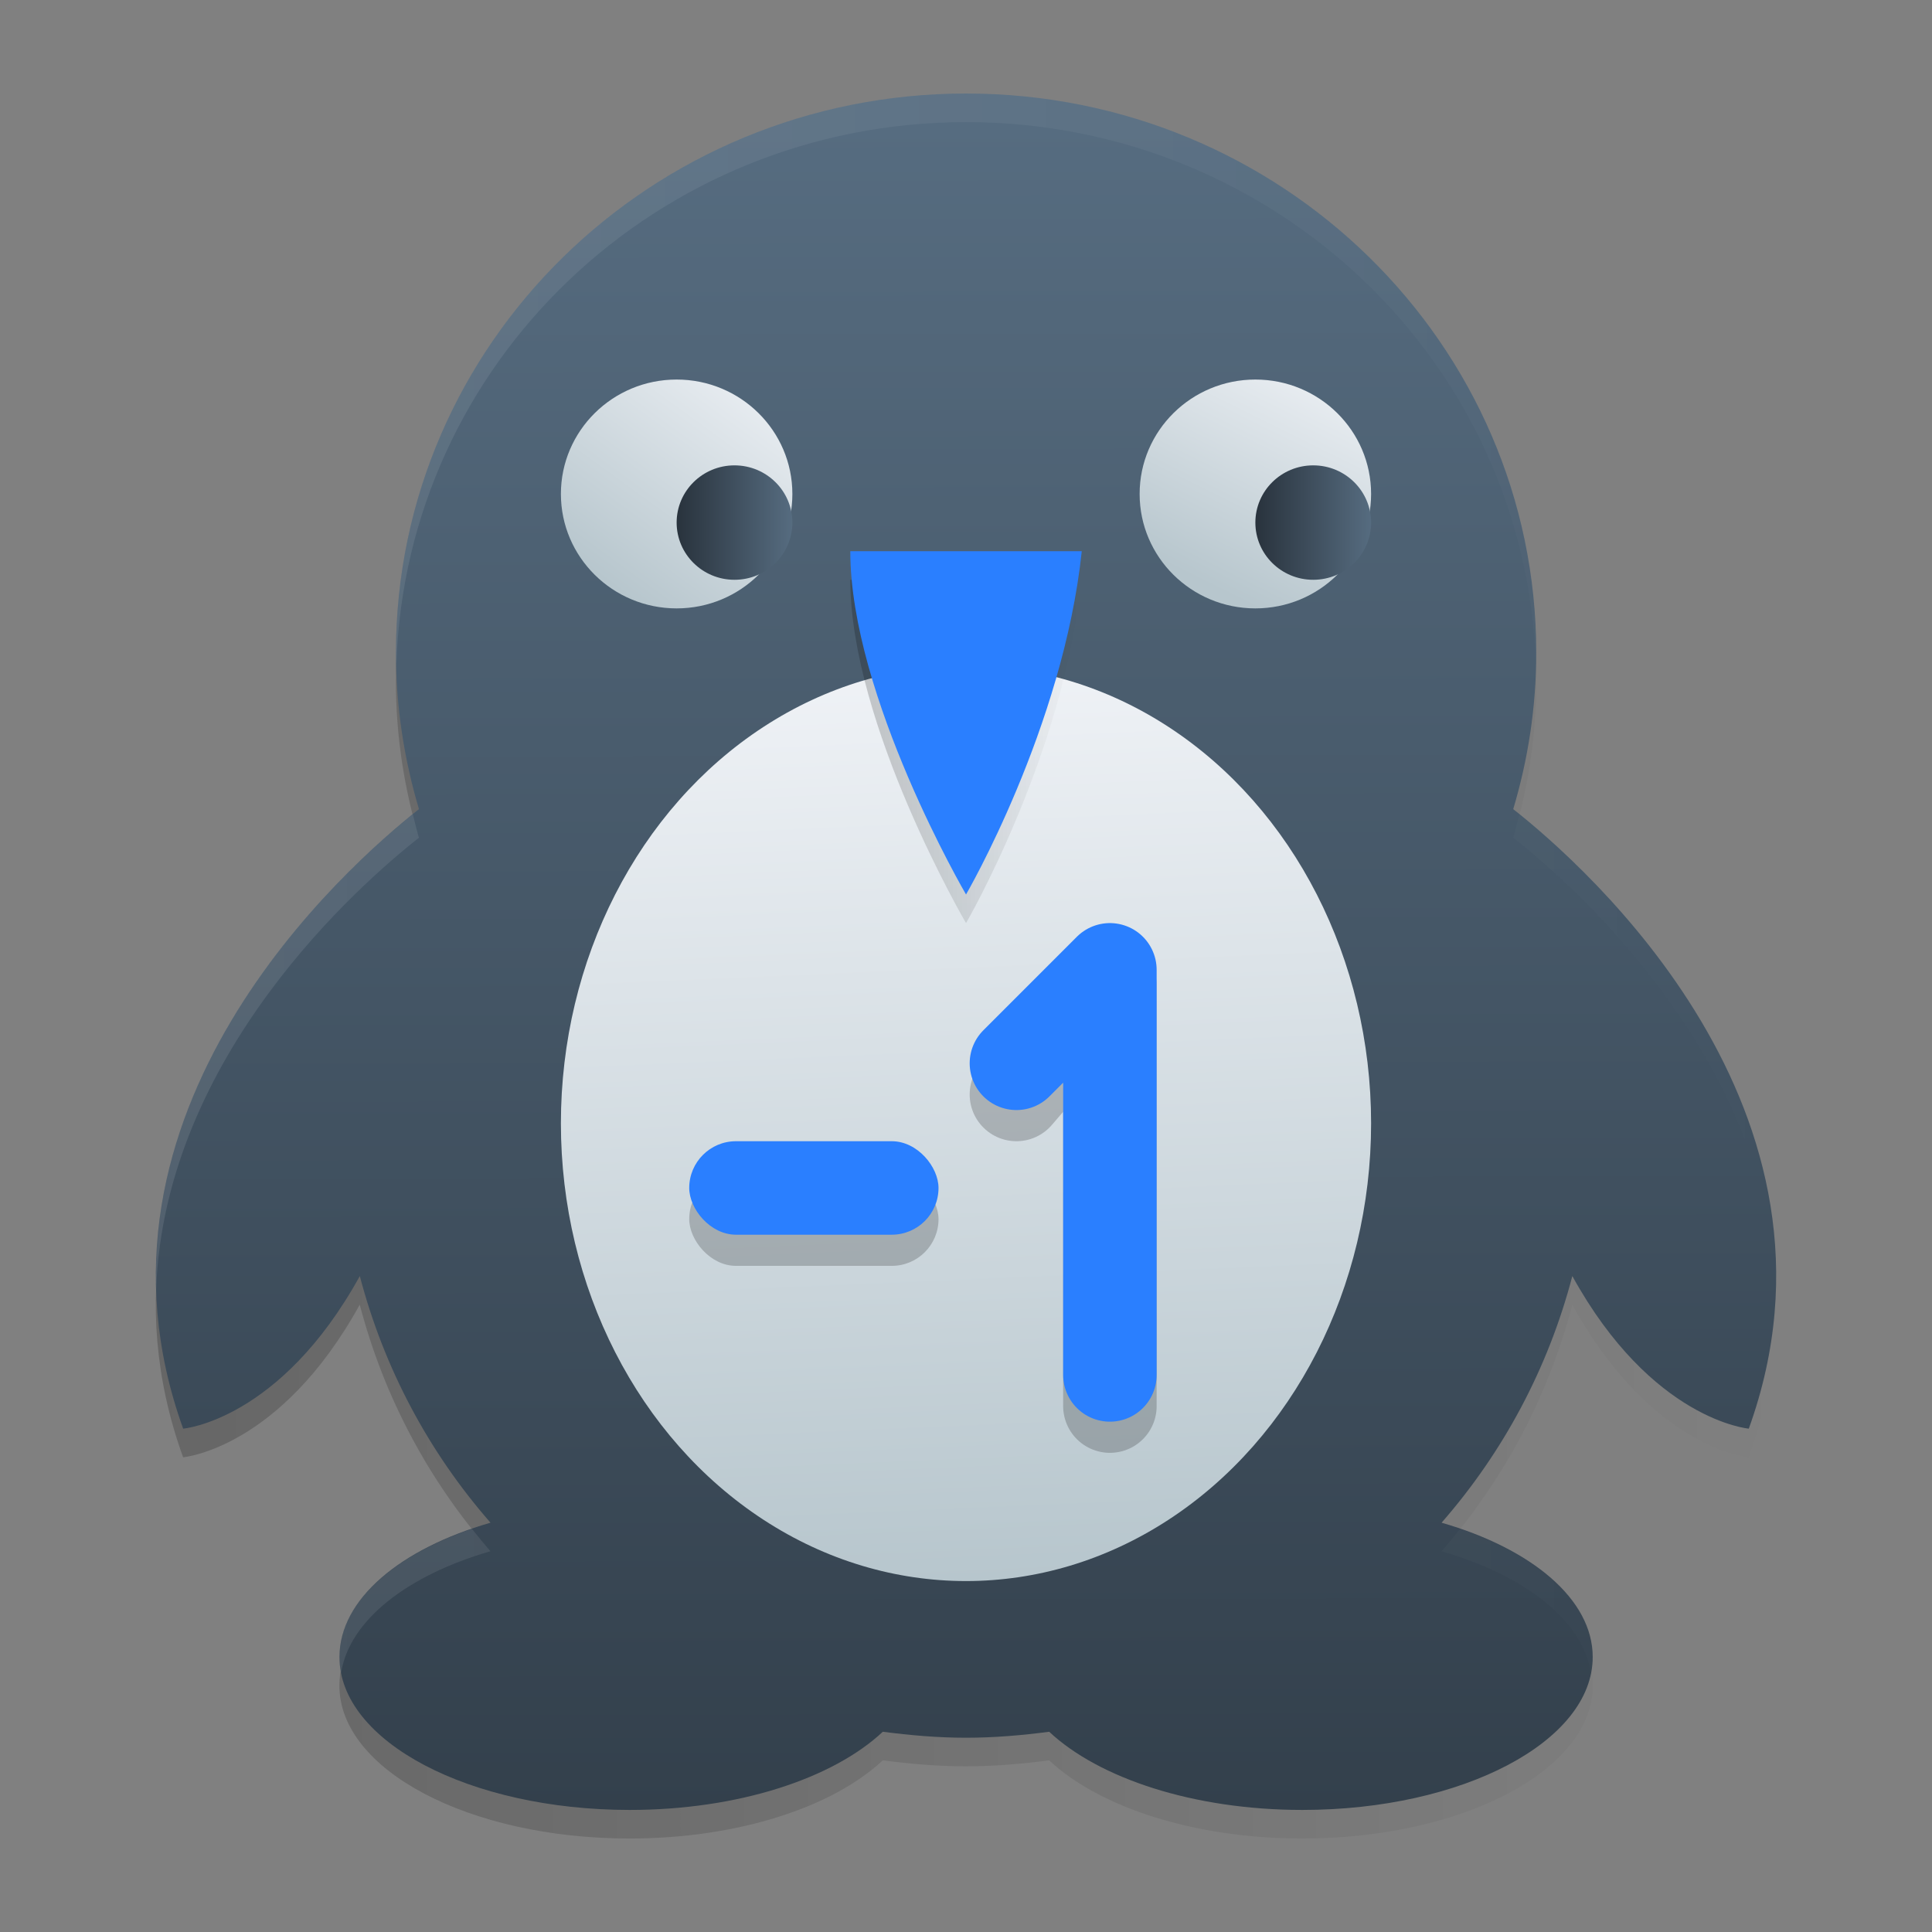 <?xml version="1.0" encoding="UTF-8" standalone="no"?>
<svg
   width="62"
   height="62"
   version="1"
   id="svg7"
   sodipodi:docname="tuxmath.svg"
   inkscape:version="1.4 (unknown)"
   xmlns:inkscape="http://www.inkscape.org/namespaces/inkscape"
   xmlns:sodipodi="http://sodipodi.sourceforge.net/DTD/sodipodi-0.dtd"
   xmlns:xlink="http://www.w3.org/1999/xlink"
   xmlns="http://www.w3.org/2000/svg"
   xmlns:svg="http://www.w3.org/2000/svg">
  <rect width="100%" height="100%" fill="#808080" stroke="none"/>
  <defs
     id="defs7">
    <linearGradient
       id="linearGradient2"
       inkscape:collect="always">
      <stop
         style="stop-color:#33404c;stop-opacity:1;"
         offset="0"
         id="stop1" />
      <stop
         style="stop-color:#566c80;stop-opacity:1;"
         offset="1"
         id="stop2" />
    </linearGradient>
    <linearGradient
       id="linearGradient25"
       inkscape:collect="always">
      <stop
         style="stop-color:#ffffff;stop-opacity:1;"
         offset="0"
         id="stop25" />
      <stop
         style="stop-color:#ffffff;stop-opacity:0;"
         offset="1"
         id="stop26" />
    </linearGradient>
    <linearGradient
       id="linearGradient21"
       inkscape:collect="always">
      <stop
         style="stop-color:#000000;stop-opacity:1;"
         offset="0"
         id="stop21" />
      <stop
         style="stop-color:#000000;stop-opacity:0;"
         offset="1"
         id="stop22" />
    </linearGradient>
    <linearGradient
       id="linearGradient15"
       inkscape:collect="always">
      <stop
         style="stop-color:#b7c6cd;stop-opacity:1;"
         offset="0"
         id="stop15" />
      <stop
         style="stop-color:#eff2f6;stop-opacity:1;"
         offset="1"
         id="stop16" />
    </linearGradient>
    <linearGradient
       id="linearGradient9"
       inkscape:collect="always">
      <stop
         style="stop-color:#000000;stop-opacity:1;"
         offset="0"
         id="stop9" />
      <stop
         style="stop-color:#000000;stop-opacity:0;"
         offset="1"
         id="stop10" />
    </linearGradient>
    <linearGradient
       id="linearGradient7"
       inkscape:collect="always">
      <stop
         style="stop-color:#29333d;stop-opacity:1;"
         offset="0"
         id="stop7" />
      <stop
         style="stop-color:#566c80;stop-opacity:1;"
         offset="1"
         id="stop8" />
    </linearGradient>
    <linearGradient
       inkscape:collect="always"
       xlink:href="#linearGradient2"
       id="linearGradient8"
       x1="30.866"
       y1="62"
       x2="30.764"
       y2="3.04"
       gradientUnits="userSpaceOnUse"
       gradientTransform="matrix(0.929,0,0,0.918,0.286,0.164)" />
    <linearGradient
       inkscape:collect="always"
       xlink:href="#linearGradient9"
       id="linearGradient10"
       x1="4"
       y1="33.001"
       x2="60"
       y2="33.001"
       gradientUnits="userSpaceOnUse"
       gradientTransform="matrix(0.929,0,0,0.918,0.286,0.164)" />
    <linearGradient
       inkscape:collect="always"
       xlink:href="#linearGradient15"
       id="linearGradient12"
       x1="20.378"
       y1="19.656"
       x2="26"
       y2="12"
       gradientUnits="userSpaceOnUse"
       gradientTransform="matrix(0.929,0,0,0.918,0.286,0.164)" />
    <linearGradient
       inkscape:collect="always"
       xlink:href="#linearGradient15"
       id="linearGradient14"
       x1="42"
       y1="20"
       x2="46"
       y2="12"
       gradientUnits="userSpaceOnUse"
       gradientTransform="matrix(0.929,0,0,0.918,0.286,0.164)" />
    <linearGradient
       inkscape:collect="always"
       xlink:href="#linearGradient15"
       id="linearGradient16"
       x1="32"
       y1="54"
       x2="30.589"
       y2="22.082"
       gradientUnits="userSpaceOnUse"
       gradientTransform="matrix(0.929,0,0,0.918,0.286,0.164)" />
    <linearGradient
       inkscape:collect="always"
       xlink:href="#linearGradient7"
       id="linearGradient18"
       x1="22"
       y1="17"
       x2="26"
       y2="17"
       gradientUnits="userSpaceOnUse"
       gradientTransform="matrix(0.929,0,0,0.918,0.286,0.164)" />
    <linearGradient
       inkscape:collect="always"
       xlink:href="#linearGradient7"
       id="linearGradient20"
       x1="42"
       y1="17"
       x2="46"
       y2="17"
       gradientUnits="userSpaceOnUse"
       gradientTransform="matrix(0.929,0,0,0.918,0.286,0.164)" />
    <linearGradient
       inkscape:collect="always"
       xlink:href="#linearGradient21"
       id="linearGradient22"
       x1="28"
       y1="25"
       x2="36"
       y2="25"
       gradientUnits="userSpaceOnUse"
       gradientTransform="matrix(0.929,0,0,0.918,0.286,0.164)" />
    <linearGradient
       inkscape:collect="always"
       xlink:href="#linearGradient25"
       id="linearGradient26"
       x1="4.005"
       y1="29.609"
       x2="59.995"
       y2="29.609"
       gradientUnits="userSpaceOnUse"
       gradientTransform="matrix(0.929,0,0,0.918,0.286,0.164)" />
    <linearGradient
       id="a"
       x1="23.876"
       x2="23.876"
       y1="16.35"
       y2="31.354"
       gradientTransform="matrix(1.328,0.019,-0.012,0.95,25.585,6.785)"
       gradientUnits="userSpaceOnUse">
      <stop
         offset="0"
         stop-color="#f62f09"
         id="stop1-3" />
      <stop
         offset="1"
         stop-color="#ff0034"
         id="stop2-6" />
    </linearGradient>
  </defs>
  <sodipodi:namedview
     id="namedview7"
     pagecolor="#ffffff"
     bordercolor="#000000"
     borderopacity="0.25"
     inkscape:showpageshadow="2"
     inkscape:pageopacity="0.0"
     inkscape:pagecheckerboard="0"
     inkscape:deskcolor="#d1d1d1"
     inkscape:zoom="11.6875"
     inkscape:cx="31.957219"
     inkscape:cy="47.101604"
     inkscape:window-width="1920"
     inkscape:window-height="996"
     inkscape:window-x="0"
     inkscape:window-y="0"
     inkscape:window-maximized="1"
     inkscape:current-layer="svg7" />
  <g
     id="g26"
     transform="translate(1,1)">
    <path
       style="opacity:0.2;fill:url(#linearGradient10);stroke-width:0.923"
       d="m 47.561,25.884 c 0.476,-1.594 0.739,-3.275 0.739,-5.019 0,-9.911 -8.19,-17.946 -18.298,-17.946 -10.103,0 -18.297,8.033 -18.297,17.946 0,1.744 0.265,3.425 0.739,5.019 -2.304,1.816 -11.247,9.682 -7.568,19.881 0,0 3.112,-0.261 5.669,-4.897 0.776,2.967 2.222,5.662 4.194,7.914 -2.889,0.834 -4.848,2.453 -4.848,4.31 0,2.711 4.171,4.908 9.314,4.908 3.49,0 6.53,-1.014 8.123,-2.509 0.878,0.114 1.762,0.192 2.671,0.192 0.909,0 1.796,-0.078 2.67,-0.192 C 34.266,56.986 37.303,58 40.795,58 c 5.144,0 9.317,-2.199 9.317,-4.908 0,-1.855 -1.961,-3.476 -4.85,-4.31 1.97,-2.253 3.42,-4.947 4.196,-7.914 2.554,4.634 5.662,4.897 5.662,4.897 3.685,-10.202 -5.258,-18.068 -7.56,-19.881 z"
       id="path1" />
    <path
       d="m 47.561,24.966 c 0.476,-1.594 0.739,-3.275 0.739,-5.019 0,-9.911 -8.19,-17.946 -18.298,-17.946 -10.103,0 -18.296,8.033 -18.296,17.946 0,1.744 0.265,3.425 0.739,5.019 -2.304,1.815 -11.246,9.681 -7.567,19.881 0,0 3.112,-0.261 5.669,-4.897 0.776,2.967 2.222,5.662 4.194,7.915 -2.888,0.834 -4.848,2.453 -4.848,4.31 0,2.711 4.171,4.908 9.314,4.908 3.491,0 6.53,-1.014 8.123,-2.509 0.878,0.113 1.762,0.192 2.67,0.192 0.91,0 1.796,-0.078 2.67,-0.192 1.597,1.495 4.635,2.509 8.125,2.509 5.144,0 9.317,-2.199 9.317,-4.908 0,-1.855 -1.961,-3.476 -4.85,-4.31 1.97,-2.253 3.42,-4.948 4.196,-7.915 2.554,4.634 5.663,4.897 5.663,4.897 3.684,-10.202 -5.258,-18.068 -7.56,-19.881 z"
       id="path2"
       style="fill:url(#linearGradient8);stroke-width:0.923" />
    <ellipse
       style="fill:url(#linearGradient12);stroke-width:0.923"
       cx="20.714"
       cy="14.852"
       id="circle2"
       rx="3.714"
       ry="3.672" />
    <ellipse
       style="fill:url(#linearGradient14);stroke-width:0.923"
       cx="39.286"
       cy="14.852"
       id="circle3"
       rx="3.714"
       ry="3.672" />
    <ellipse
       style="fill:url(#linearGradient16);stroke-width:0.923"
       cx="30"
       cy="35.049"
       rx="13"
       ry="14.689"
       id="ellipse3" />
    <ellipse
       style="fill:url(#linearGradient18);stroke-width:0.923"
       cx="22.571"
       cy="15.77"
       id="circle4"
       rx="1.857"
       ry="1.836" />
    <ellipse
       style="fill:url(#linearGradient20);stroke-width:0.923"
       cx="41.143"
       cy="15.77"
       id="circle5"
       rx="1.857"
       ry="1.836" />
    <path
       style="opacity:0.2;fill:url(#linearGradient22);stroke-width:0.923"
       d="m 26.286,17.607 h 7.429 c -0.595,5.658 -3.714,11.016 -3.714,11.016 0,0 -3.714,-6.359 -3.714,-11.016 z"
       id="path5" />
    <path
       style="fill:#2a7fff;fill-opacity:1;stroke-width:0.923"
       d="m 26.286,16.689 h 7.429 c -0.595,5.658 -3.714,11.016 -3.714,11.016 0,0 -3.714,-6.359 -3.714,-11.016 z"
       id="path6" />
    <path
       style="opacity:0.1;fill:url(#linearGradient26);stroke-width:0.923"
       d="m 30.002,2 c -10.103,0 -18.296,8.034 -18.296,17.946 0,0.127 0.012,0.252 0.015,0.378 0.292,-9.662 8.363,-17.405 18.281,-17.405 9.924,0 17.991,7.744 18.283,17.405 0.003,-0.127 0.015,-0.251 0.015,-0.378 C 48.299,10.036 40.11,2 30.002,2 Z M 12.248,25.13 C 10.115,26.845 3.772,32.601 4.011,40.374 4.277,32.865 10.566,27.363 12.444,25.883 12.37,25.635 12.312,25.382 12.248,25.13 Z m 35.509,0 c -0.064,0.252 -0.122,0.505 -0.196,0.753 1.877,1.478 8.161,6.978 8.428,14.486 0.24,-7.773 -6.1,-13.527 -8.232,-15.239 z M 14.145,48.063 c -2.553,0.876 -4.253,2.387 -4.253,4.111 0,0.175 0.019,0.348 0.053,0.518 0.26,-1.687 2.118,-3.137 4.795,-3.911 -0.205,-0.234 -0.401,-0.475 -0.595,-0.719 z m 31.709,0.002 c -0.193,0.243 -0.389,0.484 -0.593,0.717 2.677,0.773 4.536,2.226 4.797,3.911 0.034,-0.17 0.053,-0.343 0.053,-0.518 0,-1.723 -1.703,-3.233 -4.257,-4.11 z"
       id="path7" />
  </g>
  <path
     style="opacity:0.2;fill:none;stroke:#000000;stroke-width:3;stroke-linecap:round;stroke-linejoin:round"
     d="m 35.618,45.123 v -13.5 l -3,3.5"
     id="path5-7" />
  <path
     style="fill:none;stroke:#2a7fff;stroke-width:3;stroke-linecap:round;stroke-linejoin:round;stroke-opacity:1"
     d="m 35.618,44.123 v -13 l -3,3"
     id="path6-5" />
  <rect
     style="opacity:0.2"
     width="8"
     height="3"
     x="22.118"
     y="37.623"
     rx="1.5"
     ry="1.5"
     id="rect6-3" />
  <rect
     style="fill:#2a7fff;fill-opacity:1"
     width="8"
     height="3"
     x="22.118"
     y="36.623"
     rx="1.5"
     ry="1.5"
     id="rect7-5" />
</svg>
